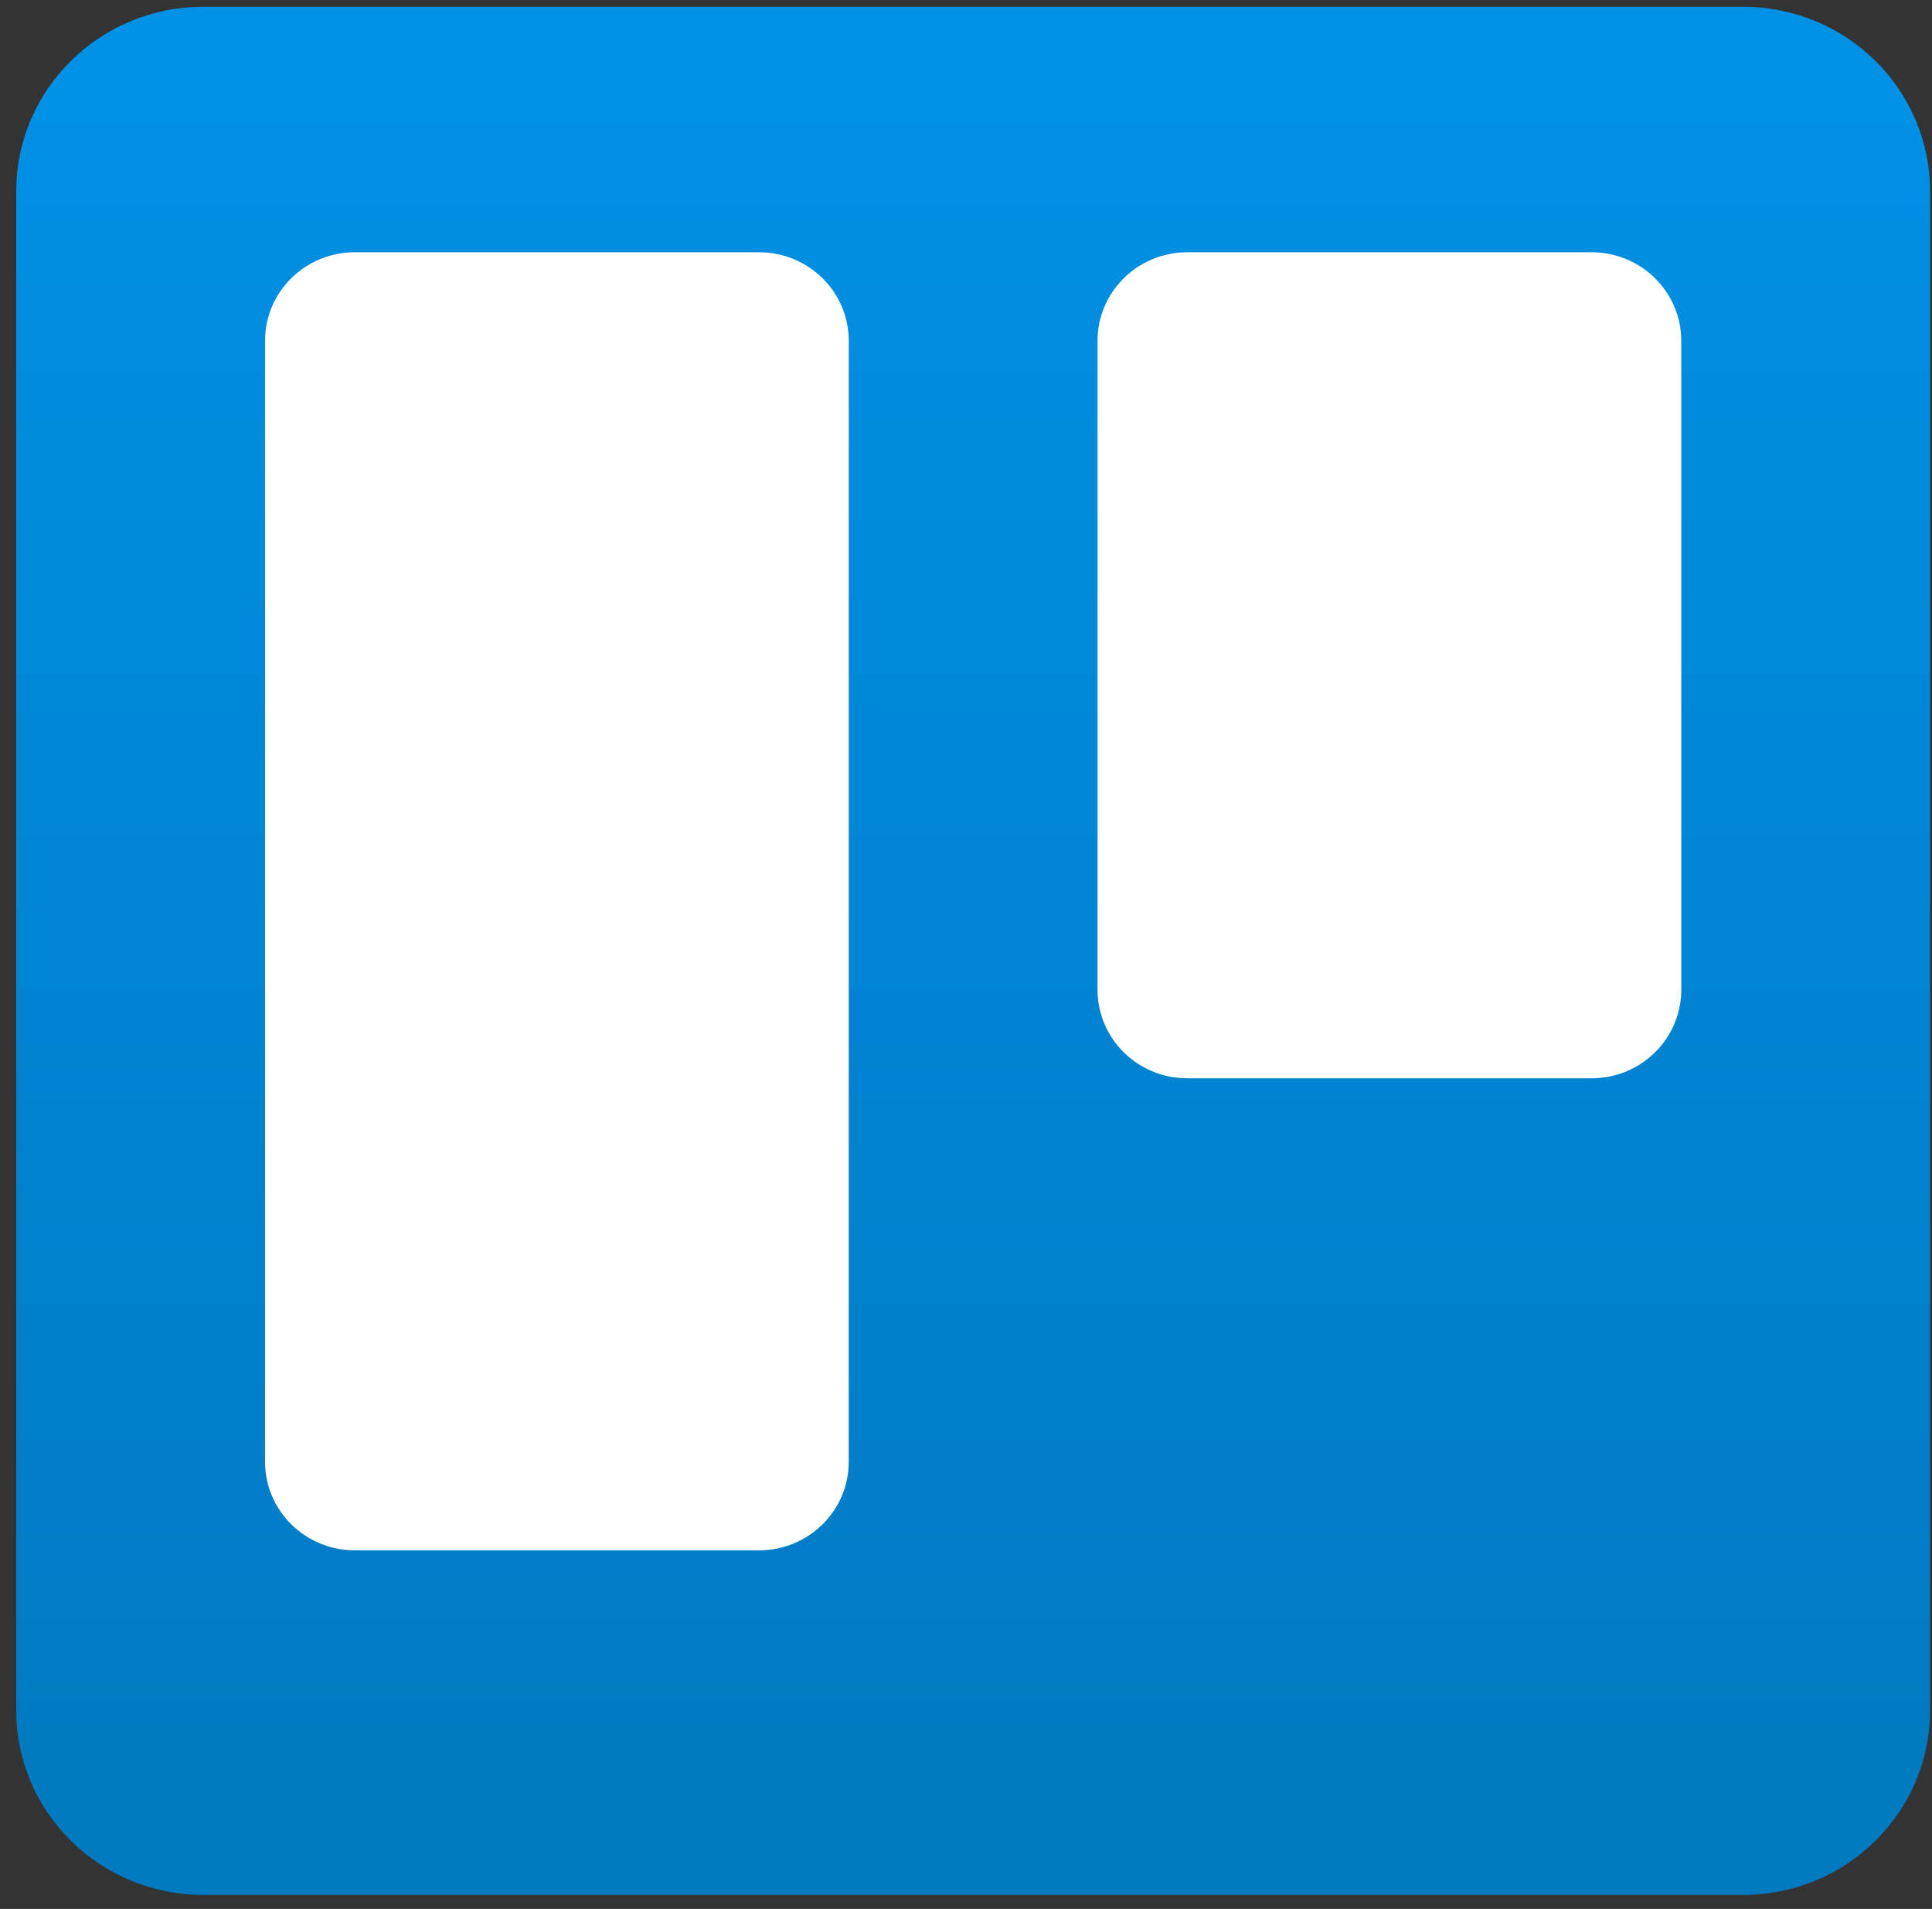 <svg width="83" height="82" viewBox="0 0 83 82" fill="none" xmlns="http://www.w3.org/2000/svg">
<rect x="0" y="0" width="83" height="82" fill="#333333" stroke="none"/>
<g clip-path="url(#clip0)">
<path d="M74.887 0.292H8.727C4.293 0.292 0.698 3.838 0.698 8.212V73.478C0.698 77.853 4.293 81.399 8.727 81.399H74.887C79.322 81.399 82.916 77.853 82.916 73.478V8.212C82.916 3.838 79.322 0.292 74.887 0.292Z" fill="url(#paint0_linear)"/>
<path d="M68.374 10.836H51.005C48.877 10.836 47.151 12.538 47.151 14.637V42.518C47.151 44.618 48.877 46.32 51.005 46.32H68.374C70.502 46.32 72.228 44.618 72.228 42.518V14.637C72.228 12.538 70.502 10.836 68.374 10.836Z" fill="white"/>
<path d="M32.609 10.836H15.241C13.112 10.836 11.387 12.538 11.387 14.637V62.795C11.387 64.894 13.112 66.597 15.241 66.597H32.609C34.738 66.597 36.463 64.894 36.463 62.795V14.637C36.463 12.538 34.738 10.836 32.609 10.836Z" fill="white"/>
</g>
<defs>
<linearGradient id="paint0_linear" x1="41.807" y1="0.292" x2="41.807" y2="81.399" gradientUnits="userSpaceOnUse">
<stop stop-color="#0091E6"/>
<stop offset="1" stop-color="#0079BF"/>
</linearGradient>
<clipPath id="clip0">
<rect width="82.218" height="81.107" fill="white" transform="translate(0.698 0.292)"/>
</clipPath>
</defs>
</svg>
